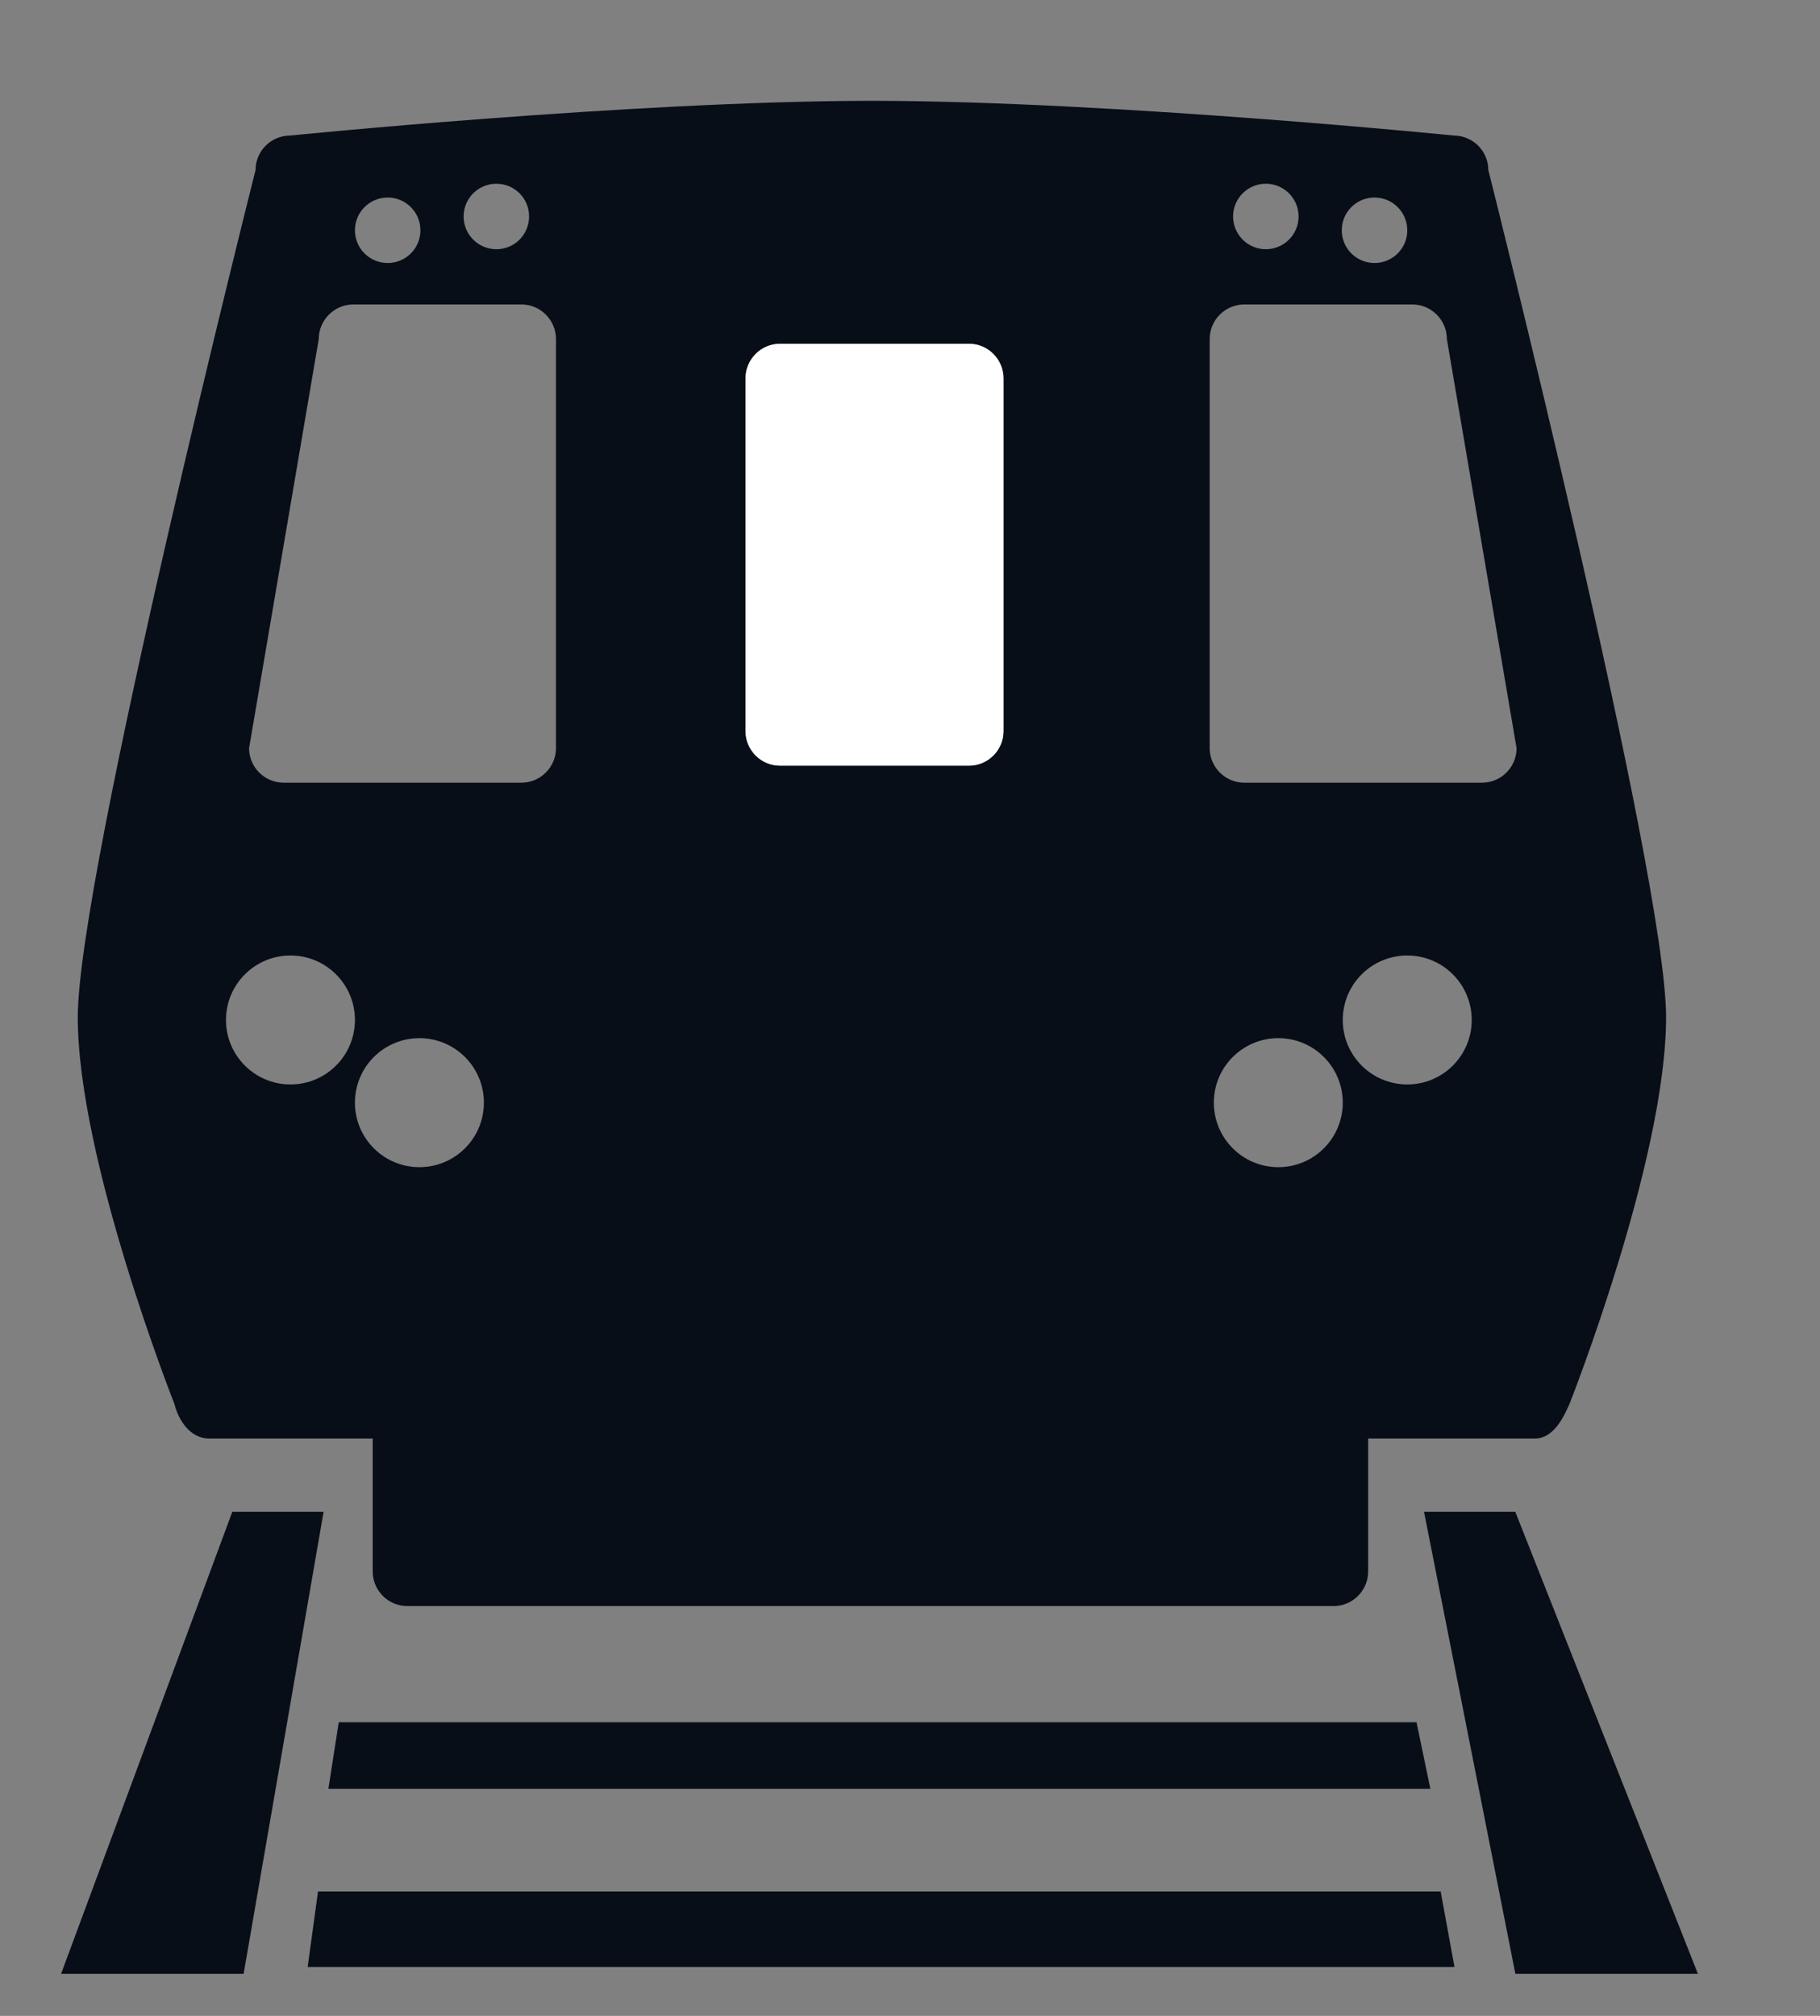<svg width="56" height="62" viewBox="0 0 56 62" xmlns="http://www.w3.org/2000/svg" xmlns:xlink="http://www.w3.org/1999/xlink">
    <rect x="0" y="0" width="56" height="62" fill="#808080" stroke="none"/>
    <g id="train-copy">
        <g id="g105">
            <path id="path107" fill="#080e17" stroke="none" d="M 1.879 60.707 L 7.496 60.707 L 9.957 46.496 L 7.148 46.496"/>
        </g>
        <g id="g109">
            <path id="path111" fill="#080e17" stroke="none" d="M 52.244 60.707 L 46.627 60.707 L 43.816 46.496 L 46.624 46.496"/>
        </g>
        <g id="g113">
            <path id="path115" fill="#080e17" stroke="none" d="M 44.753 60.495 L 9.467 60.495 L 9.785 58.173 L 44.328 58.173"/>
        </g>
        <g id="g117">
            <path id="path119" fill="#080e17" stroke="none" d="M 44.011 55.016 L 10.104 55.016 L 10.423 52.969 L 43.585 52.969"/>
        </g>
        <g id="g121">
            <path id="path123" fill="#080e17" stroke="none" d="M 45.603 24.072 L 38.283 24.072 C 37.699 24.072 37.221 23.593 37.221 23.011 L 37.221 10.427 C 37.221 9.843 37.699 9.364 38.283 9.364 L 43.457 9.364 C 44.041 9.364 44.519 9.843 44.519 10.427 L 46.664 23.011 C 46.664 23.593 46.187 24.072 45.603 24.072 M 43.301 33.353 C 42.205 33.353 41.316 32.465 41.316 31.371 C 41.316 30.273 42.205 29.387 43.301 29.387 C 44.396 29.387 45.284 30.273 45.284 31.371 C 45.284 32.465 44.396 33.353 43.301 33.353 M 39.333 35.897 C 38.237 35.897 37.349 35.009 37.349 33.913 C 37.349 32.817 38.237 31.929 39.333 31.929 C 40.429 31.929 41.316 32.817 41.316 33.913 C 41.316 35.009 40.429 35.897 39.333 35.897 M 17.107 23.011 C 17.107 23.593 16.629 24.072 16.045 24.072 L 8.725 24.072 C 8.141 24.072 7.664 23.593 7.664 23.011 L 9.808 10.427 C 9.808 9.843 10.287 9.364 10.869 9.364 L 16.045 9.364 C 16.629 9.364 17.107 9.843 17.107 10.427 Z M 12.905 35.897 C 11.809 35.897 10.921 35.009 10.921 33.913 C 10.921 32.817 11.809 31.929 12.905 31.929 C 14.001 31.929 14.889 32.817 14.889 33.913 C 14.889 35.009 14.001 35.897 12.905 35.897 M 8.937 33.353 C 7.843 33.353 6.953 32.465 6.953 31.371 C 6.953 30.273 7.843 29.387 8.937 29.387 C 10.033 29.387 10.921 30.273 10.921 31.371 C 10.921 32.465 10.033 33.353 8.937 33.353 M 11.929 6.075 C 12.485 6.075 12.936 6.525 12.936 7.083 C 12.936 7.639 12.485 8.089 11.929 8.089 C 11.372 8.089 10.921 7.639 10.921 7.083 C 10.921 6.525 11.372 6.075 11.929 6.075 M 15.273 5.651 C 15.831 5.651 16.28 6.101 16.28 6.657 C 16.28 7.215 15.831 7.665 15.273 7.665 C 14.717 7.665 14.265 7.215 14.265 6.657 C 14.265 6.101 14.717 5.651 15.273 5.651 M 30.876 11.635 L 30.876 22.487 C 30.876 23.072 30.399 23.548 29.815 23.548 L 24 23.548 C 23.415 23.548 22.939 23.072 22.939 22.487 L 22.939 11.635 C 22.939 11.051 23.415 10.573 24 10.573 L 29.815 10.573 C 30.399 10.573 30.876 11.051 30.876 11.635 M 38.948 5.651 C 39.505 5.651 39.956 6.101 39.956 6.657 C 39.956 7.215 39.505 7.665 38.948 7.665 C 38.393 7.665 37.941 7.215 37.941 6.657 C 37.941 6.101 38.393 5.651 38.948 5.651 M 42.292 6.075 C 42.849 6.075 43.301 6.525 43.301 7.083 C 43.301 7.639 42.849 8.089 42.292 8.089 C 41.737 8.089 41.285 7.639 41.285 7.083 C 41.285 6.525 41.737 6.075 42.292 6.075 M 45.795 5.231 C 45.795 4.647 45.317 4.169 44.733 4.169 C 44.733 4.169 34.316 3.121 26.949 3.1 L 26.709 3.1 C 19.343 3.121 8.924 4.169 8.924 4.169 C 8.341 4.169 7.863 4.647 7.863 5.231 C 7.863 5.231 2.393 26.891 2.393 31.281 C 2.393 35.669 5.367 43.18 5.367 43.18 C 5.487 43.668 5.844 44.241 6.428 44.241 L 11.468 44.241 L 11.468 48.332 C 11.468 48.917 11.944 49.395 12.529 49.395 L 41.036 49.395 C 41.62 49.395 42.097 48.917 42.097 48.332 L 42.097 44.241 L 47.231 44.241 C 47.813 44.241 48.119 43.565 48.292 43.18 C 48.292 43.18 51.264 35.669 51.264 31.281 C 51.264 26.891 45.795 5.231 45.795 5.231"/>
        </g>
        <g id="g125">
            <path id="path127" fill="#ffffff" stroke="none" d="M 24 23.549 L 29.816 23.549 C 30.4 23.549 30.877 23.071 30.877 22.488 L 30.877 11.636 C 30.877 11.052 30.4 10.573 29.816 10.573 L 24 10.573 C 23.416 10.573 22.939 11.052 22.939 11.636 L 22.939 22.488 C 22.939 23.071 23.416 23.549 24 23.549"/>
        </g>
    </g>
</svg>
